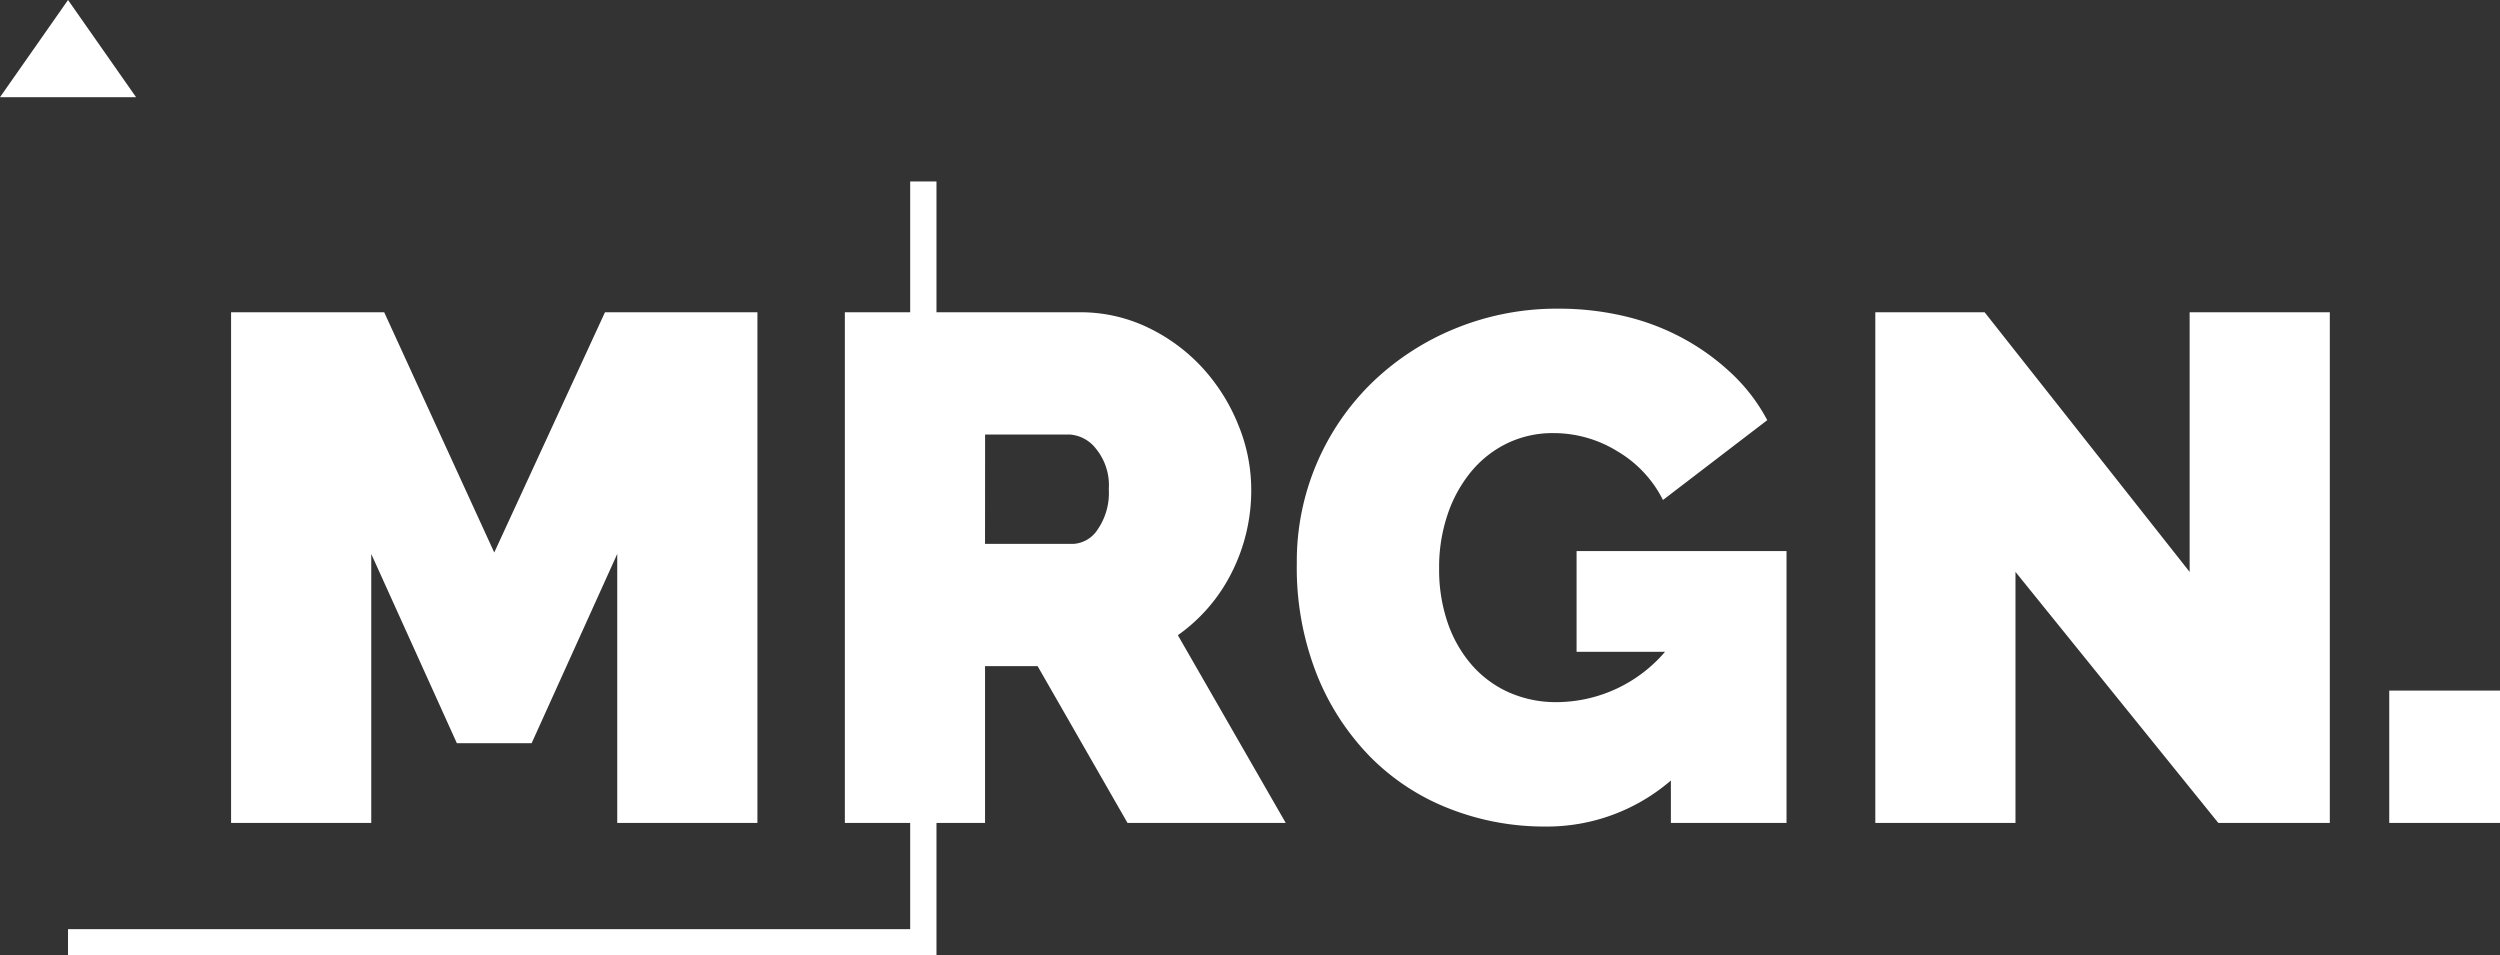 <svg id="mrgn" xmlns="http://www.w3.org/2000/svg" width="142.679" height="54.527" viewBox="0 0 142.679 54.527">
  <rect x="0" y="0" width="142.679" height="54.527" fill="#333333" stroke="none"/>
  <g id="Group_46" data-name="Group 46" transform="translate(0 0)">
    <path id="Union_1" data-name="Union 1" d="M49.275,48.559H.461v0h0v0H49.275V5.137h0v0h0V48.559h0v0Z" transform="translate(3.421 5.219)" fill="none" stroke="#fff" stroke-width="1.5"/>
    <path id="Polygon_4" data-name="Polygon 4" d="M3.883,0,7.766,5.547H0Z" fill="#fff"/>
  </g>
  <path id="Path_504" data-name="Path 504" d="M24.3,2.874V-12.478l-4.885,10.8H15.146l-4.885-10.8V2.874h-8V-26.27H11l6.28,13.71L23.6-26.27h8.7V2.874Z" transform="translate(10.927 44.092)" fill="#fff"/>
  <path id="Path_505" data-name="Path 505" d="M2.257,2.874V-26.27H15.638a8.854,8.854,0,0,1,3.941.883,10.229,10.229,0,0,1,3.1,2.3,10.735,10.735,0,0,1,2.032,3.243,9.728,9.728,0,0,1,.739,3.674,10.374,10.374,0,0,1-1.108,4.741A9.666,9.666,0,0,1,21.262-7.84L27.419,2.874h-9.03L13.258-6.075h-3V2.874Zm8-15.926H15.31a1.771,1.771,0,0,0,1.375-.821,3.674,3.674,0,0,0,.636-2.3,3.3,3.3,0,0,0-.739-2.319,2.071,2.071,0,0,0-1.478-.8H10.261Z" transform="translate(45.96 44.092)" fill="#fff"/>
  <path id="Path_506" data-name="Path 506" d="M22.2.472A10.827,10.827,0,0,1,15.012,3.1,14.818,14.818,0,0,1,9.594,2.093,12.948,12.948,0,0,1,5.079-.841,14.257,14.257,0,0,1,2-5.562,16.589,16.589,0,0,1,.851-11.924,14.223,14.223,0,0,1,2-17.65a14.213,14.213,0,0,1,3.161-4.6A14.93,14.93,0,0,1,9.9-25.326a15.261,15.261,0,0,1,5.89-1.129,16.218,16.218,0,0,1,3.776.431,13.443,13.443,0,0,1,3.345,1.272,13.179,13.179,0,0,1,2.771,2.011A10.2,10.2,0,0,1,27.7-20.093l-5.952,4.556a6.711,6.711,0,0,0-2.586-2.771A6.926,6.926,0,0,0,15.5-19.354a5.963,5.963,0,0,0-2.627.575,6.14,6.14,0,0,0-2.052,1.6,7.672,7.672,0,0,0-1.355,2.442,9.377,9.377,0,0,0-.493,3.1,9.327,9.327,0,0,0,.493,3.12,7.256,7.256,0,0,0,1.375,2.4,6.12,6.12,0,0,0,2.114,1.56A6.628,6.628,0,0,0,15.71-4a8.183,8.183,0,0,0,6.157-2.873H16.818v-5.747H28.8V2.894H22.2Z" transform="translate(73.16 44.072)" fill="#fff"/>
  <path id="Path_507" data-name="Path 507" d="M10.261-11.452V2.874h-8V-26.27H8.5l11.7,14.818V-26.27h8V2.874H21.837Z" transform="translate(104.766 44.092)" fill="#fff"/>
  <path id="Path_508" data-name="Path 508" d="M1.85.745V-6.808H8.171V.745Z" transform="translate(134.508 46.221)" fill="#fff"/>
</svg>
